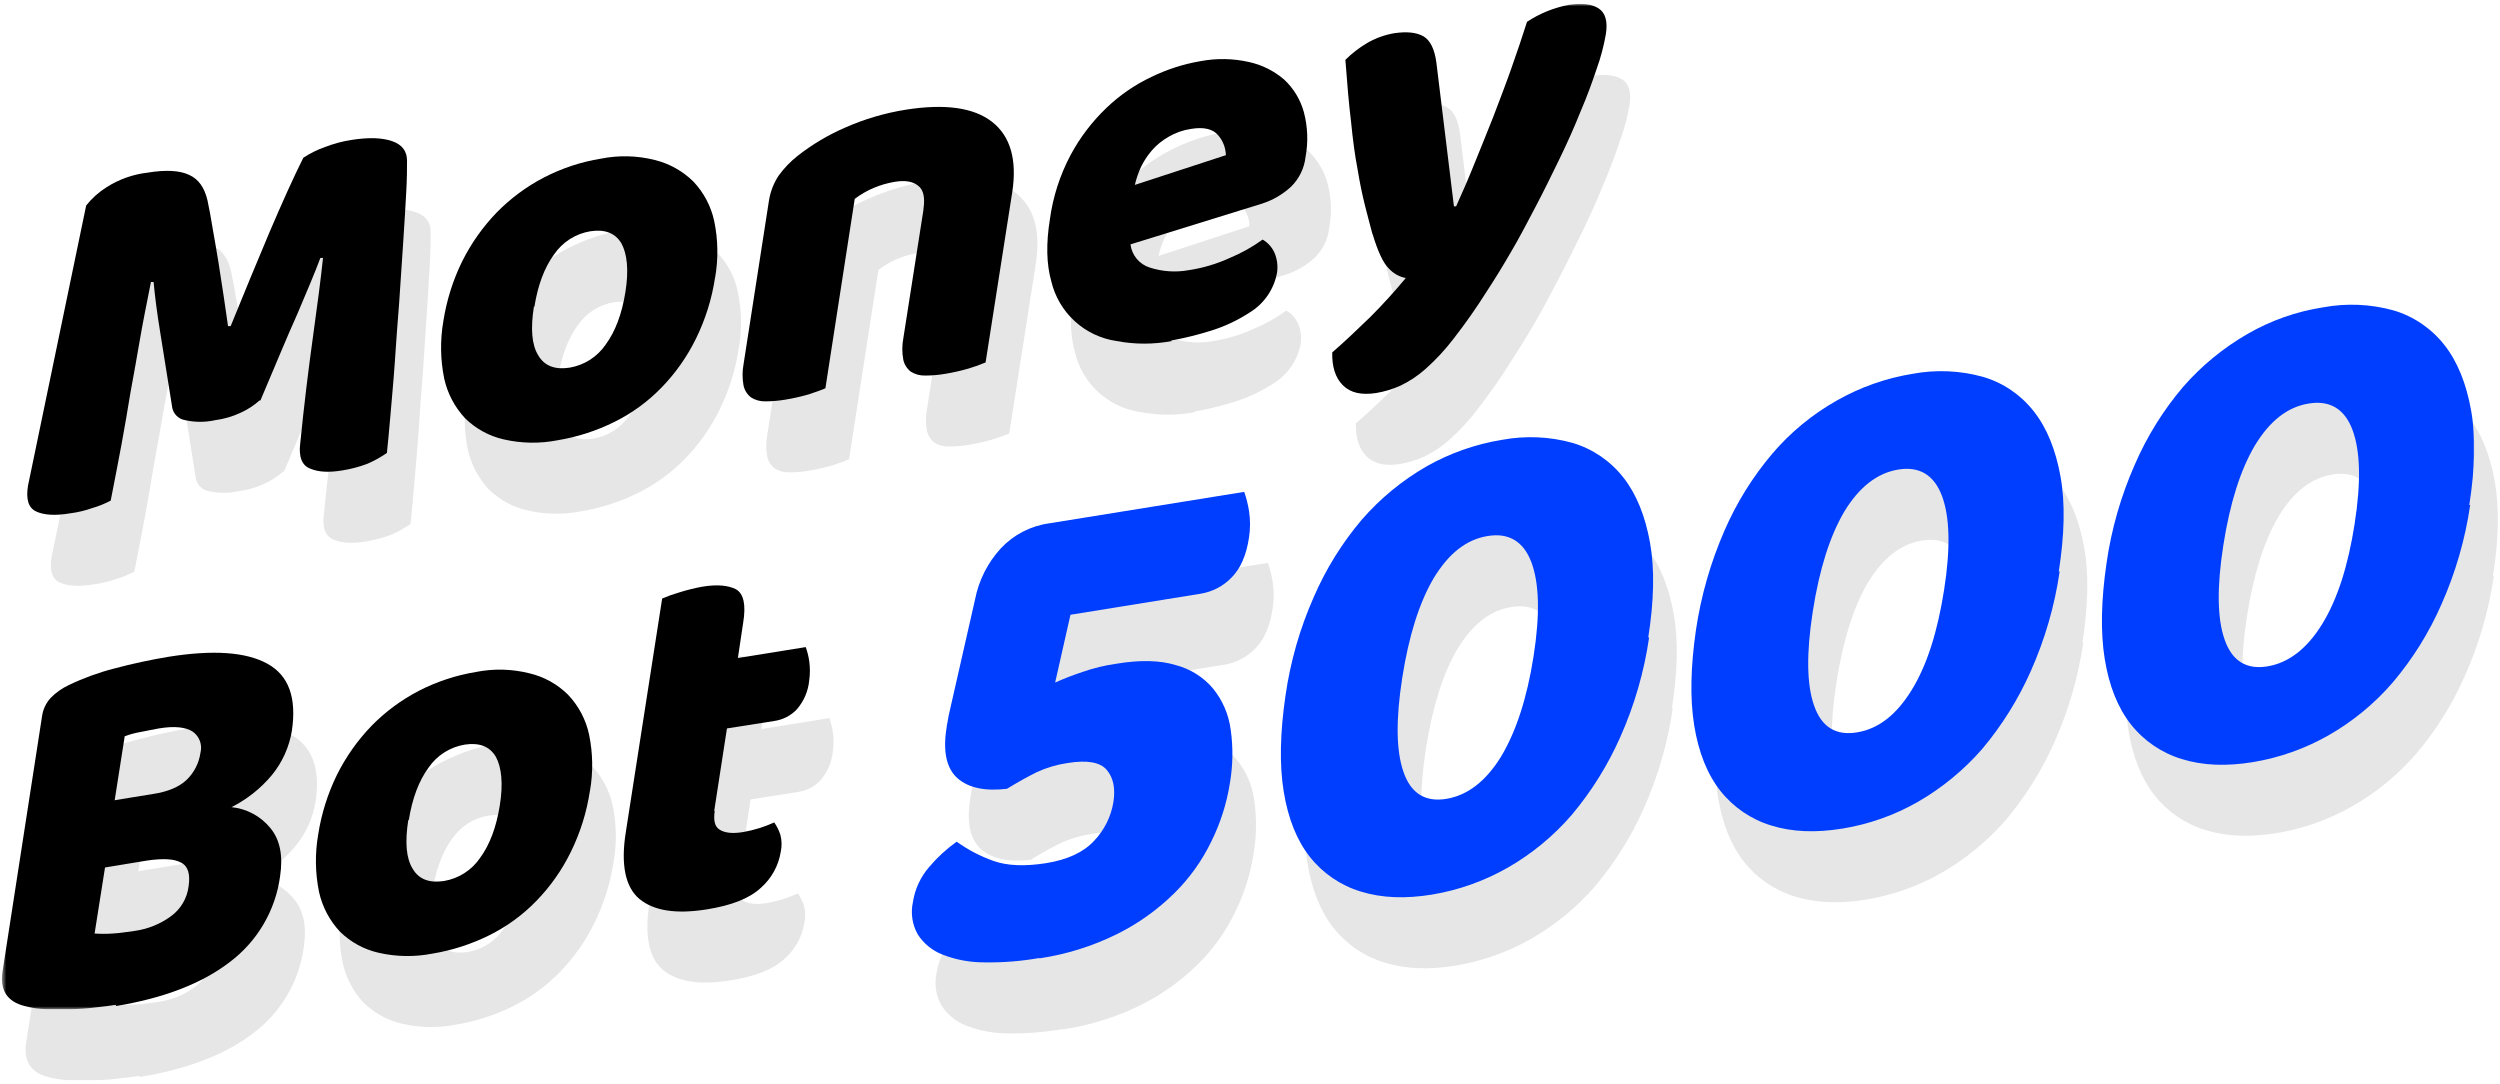 <svg width="595" height="258" viewBox="0 0 595 258" fill="none" xmlns="http://www.w3.org/2000/svg">
<path opacity="0.1" fill-rule="evenodd" clip-rule="evenodd" d="M332.287 72.668C332.144 72.123 331.993 71.557 331.836 70.968C331.424 69.417 330.971 67.717 330.518 65.908C329.892 63.408 329.269 60.496 328.747 57.27C328.121 54.044 327.6 50.193 327.184 45.926C326.663 41.659 326.246 36.768 325.83 31.148C327.361 29.625 329.074 28.297 330.93 27.193C332.953 26.001 335.177 25.189 337.493 24.799C340.408 24.383 342.7 24.591 344.368 25.527C346.036 26.463 347.076 28.649 347.493 31.875L351.66 66.01H352.181C353.637 62.784 355.096 59.454 356.555 55.81C357.099 54.454 357.655 53.083 358.216 51.703C359.163 49.378 360.116 47.027 361.033 44.676C361.349 43.844 361.664 43.016 361.977 42.192C363.117 39.202 364.241 36.247 365.304 33.23C366.658 29.379 367.904 25.737 369.055 22.095C372.114 20.075 375.549 18.694 379.155 18.036C382.073 17.62 384.364 17.828 386.03 18.869C387.696 19.91 388.322 21.991 387.803 25.113C387.313 27.912 386.581 30.662 385.614 33.334C384.574 36.456 383.322 39.89 381.761 43.534C380.302 47.177 378.636 50.923 376.761 54.774C374.886 58.624 373.01 62.474 371.031 66.222C370.724 66.805 370.418 67.385 370.114 67.962C368.469 71.091 366.873 74.122 365.203 76.932C363.223 80.366 361.348 83.384 359.577 86.09C357.1 90.04 354.423 93.86 351.557 97.538C349.569 100.138 347.337 102.543 344.891 104.719C343.106 106.308 341.107 107.639 338.953 108.674C337.093 109.514 335.131 110.108 333.118 110.443C329.682 110.963 327.078 110.443 325.203 108.57C323.432 106.801 322.597 104.095 322.703 100.765C325.725 98.165 328.641 95.353 331.765 92.335C334.787 89.317 337.6 86.195 340.204 83.073C338.639 82.767 337.214 81.964 336.142 80.783C334.788 79.43 333.536 76.724 332.287 72.561V72.668ZM271.35 98.06C275.72 98.895 280.209 98.895 284.579 98.06L284.265 97.96C287.436 97.395 290.567 96.631 293.641 95.671C296.956 94.663 300.112 93.192 303.015 91.3C304.728 90.264 306.2 88.874 307.332 87.223C308.464 85.572 309.23 83.697 309.578 81.726C309.796 80.137 309.58 78.519 308.952 77.043C308.361 75.736 307.378 74.645 306.139 73.921C303.714 75.676 301.093 77.142 298.329 78.292C295.217 79.715 291.92 80.695 288.536 81.201C285.441 81.761 282.256 81.546 279.264 80.577C278.051 80.195 276.974 79.471 276.161 78.493C275.348 77.515 274.835 76.323 274.681 75.061L305.936 65.382C308.534 64.561 310.918 63.175 312.916 61.323C314.842 59.43 316.056 56.93 316.352 54.246C317.017 50.687 316.875 47.024 315.936 43.527C315.114 40.577 313.491 37.912 311.248 35.827C308.857 33.772 305.993 32.342 302.914 31.664C299.115 30.802 295.18 30.732 291.353 31.456C287.305 32.147 283.376 33.407 279.682 35.201C275.73 37.068 272.107 39.563 268.954 42.59C265.526 45.857 262.643 49.651 260.413 53.829C257.901 58.567 256.242 63.71 255.513 69.023C254.575 74.851 254.68 79.742 255.827 83.801C256.684 87.461 258.623 90.778 261.391 93.321C264.159 95.863 267.629 97.514 271.348 98.058L271.35 98.06ZM283.744 49.46C285.378 48.498 287.182 47.862 289.058 47.587C292.078 47.067 294.265 47.587 295.517 49.044C296.683 50.371 297.347 52.065 297.392 53.831L275.724 60.908C276.069 59.441 276.557 58.012 277.183 56.641C277.876 55.216 278.75 53.887 279.783 52.686C280.914 51.397 282.253 50.306 283.744 49.46ZM225.412 66.631C225.829 63.925 225.412 62.052 224.162 61.115C222.912 60.074 221.037 59.762 218.537 60.179C216.82 60.471 215.142 60.96 213.537 61.636C211.943 62.315 210.438 63.188 209.058 64.236L202.078 109.301C201.223 109.685 200.345 110.019 199.451 110.301C199.039 110.442 198.595 110.594 198.122 110.761C196.308 111.287 194.465 111.704 192.601 112.01C191.019 112.286 189.415 112.425 187.809 112.426C186.595 112.465 185.397 112.139 184.371 111.49C183.471 110.789 182.844 109.795 182.6 108.68C182.281 106.995 182.281 105.265 182.6 103.58L188.636 64.654C188.968 62.536 189.75 60.513 190.928 58.722C192.198 56.962 193.706 55.386 195.407 54.039C198.883 51.302 202.7 49.028 206.761 47.274C211.383 45.232 216.25 43.797 221.24 43.007C230.511 41.55 237.386 42.487 241.76 45.921C246.134 49.355 247.698 54.975 246.553 62.572L240.199 103.159C239.182 103.606 238.138 103.989 237.074 104.306L236.462 104.506L236.137 104.614C234.323 105.14 232.48 105.557 230.616 105.863C229.034 106.139 227.43 106.278 225.824 106.279C224.61 106.318 223.413 105.992 222.387 105.343C221.487 104.642 220.86 103.648 220.616 102.533C220.297 100.848 220.297 99.118 220.616 97.433L225.408 66.833L225.412 66.631ZM62.912 115.131C64.545 114.394 66.056 113.412 67.391 112.217H67.599C68.752 109.507 69.831 106.952 70.837 104.553C72.928 99.585 74.737 95.296 76.349 91.716L77.049 90.065C79.024 85.405 80.657 81.556 81.87 78.291H82.495C81.974 83.291 81.141 89.635 80.095 97.128C79.049 104.621 78.012 113.051 77.074 122.417C76.657 125.643 77.49 127.725 79.474 128.453C81.453 129.285 83.953 129.389 87.074 128.869C89.103 128.549 91.094 128.024 93.016 127.301C94.663 126.596 96.234 125.725 97.704 124.701C97.739 124.347 97.778 123.969 97.819 123.567C98.019 121.602 98.278 119.051 98.537 115.856C98.647 114.499 98.77 113.104 98.897 111.665C99.13 109.02 99.376 106.229 99.579 103.265L99.653 102.181C99.941 97.947 100.237 93.61 100.621 89.009C100.934 84.118 101.246 79.435 101.558 74.96C101.795 71.572 101.972 68.482 102.134 65.645V65.636V65.609C102.185 64.712 102.236 63.84 102.285 62.993C102.493 59.455 102.493 56.853 102.493 55.188C102.493 52.898 101.347 51.337 98.951 50.505C96.555 49.673 93.43 49.568 89.368 50.193C87.121 50.534 84.92 51.128 82.806 51.962C81.041 52.583 79.362 53.423 77.806 54.462C75.406 59.249 72.706 65.285 69.681 72.362C66.662 79.536 63.636 86.821 60.516 94.522H59.891C59.759 93.642 59.627 92.707 59.491 91.716C59.3 90.365 59.091 88.91 58.855 87.352L57.605 79.235C57.352 77.591 57.06 75.946 56.777 74.349C56.594 73.318 56.414 72.306 56.251 71.326C55.834 68.726 55.418 66.539 55.001 64.561C54.272 61.543 52.918 59.561 50.626 58.525C48.439 57.484 45.105 57.276 40.726 58.005C37.279 58.401 33.967 59.571 31.036 61.428C29.165 62.595 27.507 64.074 26.136 65.801L12.286 132.507C11.765 135.733 12.386 137.815 14.265 138.647C16.036 139.48 18.744 139.688 22.39 139.063C24.166 138.833 25.911 138.414 27.598 137.814C29.115 137.381 30.581 136.788 31.973 136.045C32.316 134.256 32.656 132.511 32.992 130.812C33.569 127.873 34.115 125.09 34.577 122.512C35.306 118.453 36.036 114.395 36.66 110.44C37.389 106.485 38.118 102.427 38.847 98.16C39.576 93.893 40.514 89.21 41.555 84.007H42.18C42.493 87.442 43.014 91.396 43.743 95.871C44.472 100.346 45.41 106.171 46.555 113.459C46.617 114.298 46.959 115.093 47.525 115.715C48.092 116.337 48.85 116.752 49.68 116.893C52.047 117.419 54.5 117.419 56.867 116.893C58.961 116.619 61 116.023 62.912 115.128V115.131ZM171.245 97.54C173.529 92.918 175.075 87.966 175.828 82.866V82.966C176.606 78.518 176.536 73.963 175.62 69.541C174.924 66.001 173.215 62.739 170.7 60.152C168.185 57.566 164.972 55.766 161.453 54.971C157.257 53.913 152.878 53.808 148.636 54.663C143.913 55.426 139.342 56.937 135.094 59.138C130.928 61.302 127.131 64.112 123.844 67.464C120.524 70.908 117.749 74.839 115.615 79.12C113.41 83.619 111.9 88.425 111.136 93.377C110.358 97.895 110.429 102.518 111.344 107.01C112.13 110.558 113.857 113.83 116.344 116.48C118.879 118.962 122.052 120.693 125.511 121.48C129.72 122.447 134.085 122.518 138.323 121.688C143.029 120.911 147.593 119.438 151.865 117.317C156.013 115.262 159.782 112.517 163.011 109.2C166.356 105.774 169.136 101.838 171.245 97.54ZM133.745 101.495C132.182 98.995 131.87 95.147 132.703 89.839L132.803 89.939C133.636 84.736 135.199 80.573 137.49 77.451C138.481 75.993 139.759 74.752 141.246 73.804C142.732 72.855 144.396 72.22 146.136 71.935C149.573 71.415 152.074 72.351 153.536 74.849C154.89 77.349 155.307 81.197 154.473 86.401C153.639 91.605 152.073 95.767 149.786 98.889C148.795 100.347 147.517 101.588 146.03 102.536C144.544 103.484 142.88 104.12 141.14 104.405C137.703 104.929 135.203 103.992 133.745 101.495ZM28.436 256.662C30.311 256.453 31.978 256.246 33.336 256.038L33.128 256.35C44.482 254.477 53.545 251.043 60.211 245.943C63.49 243.504 66.248 240.434 68.323 236.913C70.398 233.393 71.748 229.493 72.294 225.443C73.023 220.552 72.294 216.805 70.003 213.995C68.864 212.591 67.459 211.426 65.868 210.568C64.276 209.71 62.531 209.175 60.732 208.995C64.413 207.144 67.675 204.558 70.315 201.395C72.824 198.343 74.477 194.68 75.107 190.78C76.253 182.975 74.378 177.667 69.274 174.857C64.17 172.047 56.357 171.527 45.836 173.192C41.461 173.92 37.086 174.857 32.815 176.002C29.082 176.959 25.453 178.284 21.982 179.957C20.392 180.703 18.945 181.725 17.711 182.975C16.571 184.216 15.843 185.779 15.628 187.45L6.245 248.023C5.516 252.5 7.287 255.308 11.558 256.35C13.255 256.817 15.006 257.062 16.766 257.078H22.599C24.551 257.046 26.499 256.907 28.436 256.662ZM28.136 239.075C29.587 239.179 31.044 239.179 32.495 239.075C33.795 239.002 35.004 238.829 36.177 238.661C36.69 238.586 37.197 238.513 37.704 238.449C40.79 238.023 43.724 236.844 46.246 235.015C47.416 234.179 48.4 233.109 49.136 231.873C49.871 230.637 50.341 229.262 50.517 227.835C50.934 225.025 50.417 223.048 48.746 222.215C47.079 221.278 44.475 221.174 40.725 221.695L30.625 223.36L28.136 239.075ZM41.974 205.875L33.016 207.332L32.916 207.432L35.316 192.132C36.563 191.657 37.854 191.308 39.17 191.091C39.895 190.955 40.561 190.819 41.184 190.691H41.191C41.999 190.526 42.736 190.376 43.44 190.259C47.19 189.635 49.794 189.947 51.461 190.987C52.262 191.54 52.872 192.326 53.208 193.24C53.543 194.153 53.588 195.147 53.336 196.087C52.982 198.551 51.808 200.824 50.003 202.539C48.224 204.211 45.516 205.356 41.974 205.876V205.875ZM146.037 205.042C145.284 210.142 143.738 215.094 141.454 219.716C139.346 224.013 136.568 227.947 133.225 231.372C129.996 234.689 126.227 237.434 122.079 239.49C117.807 241.61 113.243 243.083 108.537 243.86C104.299 244.69 99.934 244.62 95.725 243.653C92.266 242.866 89.093 241.135 86.558 238.653C84.071 236.002 82.344 232.73 81.558 229.181C80.643 224.689 80.572 220.066 81.35 215.549C82.115 210.601 83.624 205.797 85.828 201.301C87.962 197.02 90.737 193.089 94.057 189.645C97.344 186.293 101.141 183.483 105.307 181.319C109.561 179.133 114.13 177.623 118.849 176.844C123.089 175.991 127.467 176.097 131.661 177.156C135.128 177.978 138.301 179.743 140.828 182.256C143.335 184.892 145.066 188.169 145.828 191.726C146.743 196.148 146.814 200.703 146.036 205.151L146.037 205.042ZM102.808 212.015C101.975 217.322 102.287 221.173 103.85 223.671C105.308 226.171 107.808 227.105 111.25 226.585C112.99 226.3 114.654 225.664 116.14 224.716C117.627 223.768 118.905 222.527 119.896 221.069C122.188 217.947 123.75 213.784 124.583 208.581C125.416 203.381 125 199.527 123.646 197.029C122.188 194.529 119.688 193.595 116.246 194.115C114.506 194.4 112.842 195.035 111.356 195.984C109.869 196.932 108.591 198.173 107.6 199.631C105.308 202.753 103.746 206.916 102.913 212.119L102.808 212.015ZM176.975 214.408C175.725 213.68 175.413 212.223 175.725 209.933L175.625 209.833L178.636 190.266L189.886 188.497C191.96 188.208 193.872 187.216 195.303 185.687C196.962 183.754 197.981 181.354 198.22 178.818C198.429 177.299 198.429 175.758 198.22 174.239C198.054 173.104 197.775 171.988 197.387 170.909L181.241 173.509L182.491 165.183C183.22 160.812 182.591 158.21 180.824 157.17C179.053 156.233 176.345 155.921 172.699 156.546C170.867 156.886 169.058 157.338 167.282 157.899C165.897 158.296 164.54 158.783 163.219 159.356L154.573 214.929C153.323 222.734 154.473 228.042 157.802 230.851C161.24 233.662 166.448 234.495 173.74 233.351C179.678 232.413 183.948 230.751 186.657 228.251C189.219 226.023 190.915 222.965 191.449 219.613C191.738 218.271 191.704 216.88 191.349 215.554C191.011 214.515 190.52 213.533 189.89 212.64C188.737 213.161 187.554 213.612 186.348 213.993C185.086 214.391 183.798 214.704 182.494 214.93C179.995 215.346 178.224 215.138 176.974 214.41L176.975 214.408ZM253.016 244.901C248.65 245.672 244.22 246.021 239.787 245.941C236.399 245.942 233.04 245.307 229.887 244.068C227.488 243.125 225.447 241.449 224.055 239.28C222.739 236.942 222.331 234.2 222.909 231.58C223.386 228.498 224.722 225.613 226.763 223.255C228.686 220.973 230.892 218.945 233.326 217.219C236.011 219.152 238.957 220.694 242.076 221.798C245.305 222.943 249.476 223.151 254.676 222.318C259.776 221.486 263.531 219.718 266.03 217.01C268.44 214.485 270.037 211.295 270.613 207.852C271.134 204.522 270.613 202.024 269.052 200.152C267.491 198.28 264.364 197.758 259.78 198.487C257.221 198.857 254.729 199.593 252.38 200.672C250.298 201.713 248.006 202.961 245.298 204.627C240.089 205.251 236.131 204.419 233.525 202.127C230.919 199.835 229.984 195.779 230.925 190.055C230.944 189.739 230.992 189.426 231.068 189.119C231.091 189.019 231.111 188.919 231.134 188.807C231.181 188.279 231.276 187.757 231.418 187.246C231.518 186.802 231.639 186.281 231.757 185.685L237.695 159.564C238.58 155.015 240.707 150.801 243.842 147.388C246.875 144.164 250.917 142.071 255.301 141.456L301.759 133.963C302.276 135.452 302.66 136.984 302.904 138.542C303.218 140.611 303.218 142.716 302.904 144.786C302.28 149.053 300.822 152.279 298.739 154.36C296.757 156.414 294.159 157.766 291.339 158.211L260.402 163.211L256.756 179.342C258.865 178.401 261.019 177.567 263.212 176.842C265.849 175.916 268.571 175.254 271.339 174.865C276.962 173.932 281.65 174.036 285.401 175.177C288.901 176.068 292.033 178.033 294.358 180.797C296.626 183.609 298.069 186.995 298.525 190.579C299.128 194.83 299.058 199.15 298.318 203.379C297.559 208.152 296.084 212.783 293.942 217.116C291.727 221.724 288.731 225.914 285.087 229.501C281.113 233.422 276.542 236.688 271.546 239.178C265.676 242.089 259.383 244.056 252.9 245.006L253.016 244.901ZM391.245 192.345C394.615 184.788 396.928 176.804 398.12 168.617H397.911C399.265 159.979 399.474 152.382 398.327 146.034C397.18 139.686 395.1 134.482 391.973 130.528C388.897 126.599 384.674 123.726 379.891 122.306C374.429 120.79 368.694 120.541 363.121 121.578C356.784 122.607 350.682 124.757 345.099 127.926C339.335 131.249 334.161 135.504 329.788 140.519C325.079 146.059 321.218 152.267 318.329 158.939C314.995 166.464 312.717 174.414 311.559 182.563C310.307 191.201 310.1 198.798 311.14 205.25C312.18 211.702 314.267 216.906 317.392 220.86C320.489 224.766 324.704 227.635 329.474 229.082C334.474 230.643 340.1 230.85 346.454 229.81C352.753 228.763 358.818 226.614 364.371 223.461C370.154 220.165 375.332 215.906 379.682 210.868C384.389 205.269 388.282 199.034 391.245 192.347V192.345ZM370.098 150.717C371.973 155.717 372.183 163.101 370.619 173.092C369.055 183.083 366.452 190.992 362.911 196.924C359.265 202.856 354.891 206.186 349.891 207.019C344.891 207.852 341.452 205.77 339.682 200.671C337.911 195.676 337.807 188.183 339.37 178.192C340.933 168.201 343.433 160.292 346.87 154.464C350.411 148.636 354.578 145.306 359.683 144.474C364.682 143.643 368.223 145.724 370.099 150.719L370.098 150.717ZM495.828 152.902C494.636 161.089 492.323 169.074 488.953 176.63C485.989 183.318 482.096 189.554 477.39 195.154C473.017 200.168 467.843 204.423 462.079 207.746C456.533 210.914 450.465 213.064 444.162 214.094C437.808 215.135 432.182 214.927 427.182 213.366C422.412 211.919 418.197 209.051 415.1 205.145C411.975 201.19 409.891 195.987 408.848 189.534C407.808 183.082 408.015 175.485 409.267 166.847C410.474 158.709 412.75 150.765 416.037 143.223C418.926 136.551 422.787 130.343 427.496 124.803C431.823 119.742 437.006 115.48 442.807 112.211C448.39 109.041 454.492 106.892 460.829 105.863C466.401 104.823 472.138 105.072 477.599 106.591C482.388 107.998 486.614 110.874 489.681 114.812C492.808 118.767 494.89 123.97 496.035 130.318C497.18 136.666 496.973 144.263 495.618 152.901L495.828 152.902ZM468.328 157.273C469.891 147.282 469.682 139.894 467.807 134.898C465.932 129.902 462.391 127.821 457.391 128.654C452.391 129.487 448.119 132.817 444.578 138.644C441.141 144.472 438.641 152.381 437.078 162.372C435.515 172.363 435.619 179.856 437.39 184.851C439.161 189.951 442.599 192.032 447.599 191.199C452.699 190.366 456.973 187.036 460.619 181.104C464.265 175.172 466.767 167.266 468.328 157.276V157.273ZM586.662 160.811C590.031 153.255 592.345 145.27 593.537 137.083H593.328C594.682 128.445 594.891 120.848 593.744 114.5C592.597 108.152 590.517 102.948 587.39 98.994C584.314 95.066 580.091 92.193 575.308 90.773C569.846 89.257 564.11 89.008 558.538 90.045C552.189 91.026 546.078 93.178 540.516 96.393C534.752 99.716 529.577 103.971 525.204 108.985C520.495 114.525 516.634 120.733 513.745 127.405C510.411 134.93 508.133 142.88 506.975 151.029C505.723 159.667 505.516 167.264 506.556 173.716C507.596 180.168 509.683 185.372 512.808 189.327C515.905 193.233 520.12 196.101 524.89 197.548C529.89 199.109 535.516 199.317 541.87 198.276C548.169 197.229 554.234 195.08 559.787 191.928C565.57 188.632 570.749 184.374 575.099 179.336C579.828 173.753 583.722 167.514 586.662 160.814V160.811ZM565.516 119.186C567.391 124.186 567.601 131.57 566.037 141.561C564.473 151.552 561.975 159.461 558.329 165.393C554.683 171.325 550.309 174.655 545.309 175.488C540.309 176.321 536.87 174.239 535.1 169.14C533.329 164.145 533.225 156.652 534.788 146.661C536.351 136.67 538.851 128.761 542.288 122.933C545.829 117.105 549.996 113.775 555.101 112.942C560.099 112.11 563.636 114.191 565.516 119.186Z" fill="black"/>
<mask id="mask0_20_44300" style="mask-type:luminance" maskUnits="userSpaceOnUse" x="0" y="0" width="590" height="241">
<path d="M589.054 0.923H0.511V240.283H589.054V0.923Z" fill="white"/>
</mask>
<g mask="url(#mask0_20_44300)">
<path d="M61.757 95.314C60.422 96.509 58.911 97.492 57.278 98.228C55.367 99.125 53.329 99.721 51.236 99.997C48.869 100.524 46.415 100.524 44.048 99.997C43.218 99.856 42.459 99.442 41.893 98.819C41.327 98.197 40.985 97.402 40.923 96.563C39.777 89.278 38.84 83.45 38.11 78.975C37.38 74.5 36.865 70.542 36.557 67.111H35.927C34.885 72.311 33.948 76.997 33.219 81.264C32.49 85.531 31.757 89.59 31.031 93.542C30.406 97.497 29.677 101.555 28.948 105.614C28.219 109.673 27.281 114.252 26.348 119.143C24.956 119.885 23.49 120.478 21.973 120.912C20.286 121.512 18.541 121.931 16.765 122.161C13.119 122.785 10.411 122.577 8.64 121.745C6.765 120.913 6.14 118.831 6.661 115.605L20.511 48.899C21.882 47.173 23.54 45.694 25.411 44.528C28.34 42.668 31.651 41.494 35.098 41.094C39.473 40.366 42.807 40.574 44.998 41.614C47.29 42.655 48.644 44.632 49.373 47.65C49.79 49.627 50.206 51.813 50.623 54.415C51.039 56.915 51.56 59.615 51.977 62.324L53.227 70.441C53.644 73.147 53.956 75.541 54.269 77.622H54.894C58.019 69.922 61.04 62.636 64.061 55.455C67.082 48.378 69.79 42.342 72.186 37.555C73.742 36.516 75.421 35.676 77.186 35.055C79.3 34.221 81.501 33.627 83.748 33.286C87.81 32.662 90.935 32.766 93.331 33.598C95.727 34.43 96.873 35.991 96.873 38.281C96.873 39.946 96.873 42.548 96.665 46.086C96.457 49.624 96.248 53.579 95.936 58.054C95.624 62.529 95.311 67.212 94.998 72.103C94.582 77.103 94.269 81.781 93.956 86.36C93.643 90.939 93.227 95.102 92.914 98.953C92.601 102.804 92.289 105.717 92.081 107.799C90.611 108.823 89.041 109.694 87.394 110.399C85.473 111.12 83.483 111.643 81.456 111.96C78.331 112.48 75.831 112.376 73.856 111.544C71.877 110.816 71.043 108.734 71.456 105.508C72.394 96.142 73.435 87.708 74.477 80.219C75.519 72.73 76.352 66.378 76.877 61.383H76.252C74.898 65.025 73.023 69.396 70.731 74.808C68.331 80.116 65.523 86.984 61.981 95.308L61.757 95.314Z" fill="black"/>
<path d="M170.199 65.964C169.446 71.064 167.9 76.016 165.616 80.638C163.508 84.935 160.73 88.869 157.387 92.294C154.158 95.611 150.389 98.356 146.241 100.411C141.969 102.533 137.405 104.007 132.699 104.784C128.461 105.614 124.096 105.544 119.887 104.576C116.428 103.789 113.255 102.058 110.72 99.576C108.233 96.926 106.506 93.654 105.72 90.106C104.805 85.614 104.734 80.991 105.512 76.473C106.276 71.522 107.786 66.715 109.991 62.216C112.125 57.936 114.9 54.007 118.22 50.564C121.507 47.212 125.304 44.402 129.47 42.238C133.718 40.038 138.289 38.527 143.012 37.764C147.252 36.911 151.63 37.017 155.824 38.076C159.282 38.923 162.448 40.684 164.991 43.176C167.498 45.812 169.229 49.089 169.991 52.646C170.906 57.068 170.977 61.623 170.199 66.071V65.964ZM127.074 72.939C126.241 78.247 126.553 82.097 128.116 84.595C129.574 87.095 132.075 88.029 135.516 87.509C137.256 87.224 138.92 86.588 140.406 85.64C141.893 84.692 143.17 83.451 144.162 81.993C146.454 78.871 148.016 74.708 148.849 69.505C149.682 64.305 149.266 60.451 147.912 57.953C146.454 55.453 143.954 54.519 140.512 55.039C138.772 55.324 137.108 55.959 135.622 56.908C134.135 57.856 132.857 59.097 131.866 60.555C129.574 63.677 128.012 67.84 127.18 73.043L127.074 72.939Z" fill="black"/>
<path d="M219.78 49.731C220.197 47.025 219.78 45.152 218.53 44.215C217.28 43.174 215.405 42.862 212.905 43.279C211.188 43.571 209.51 44.06 207.905 44.736C206.311 45.415 204.806 46.288 203.426 47.336L196.447 92.4C195.614 92.816 194.26 93.233 192.489 93.857C190.675 94.383 188.832 94.8 186.968 95.106C185.386 95.382 183.782 95.521 182.176 95.522C180.962 95.561 179.764 95.235 178.738 94.585C177.837 93.884 177.211 92.89 176.967 91.775C176.649 90.09 176.649 88.36 176.967 86.675L183.01 47.754C183.342 45.636 184.123 43.614 185.3 41.822C186.571 40.062 188.078 38.486 189.779 37.139C193.256 34.401 197.073 32.126 201.135 30.37C205.757 28.328 210.624 26.893 215.614 26.103C224.885 24.646 231.761 25.583 236.135 29.017C240.509 32.451 242.073 38.071 240.926 45.668L234.571 86.26C233.245 86.821 231.889 87.308 230.509 87.717C228.696 88.243 226.852 88.66 224.989 88.966C223.407 89.242 221.803 89.381 220.197 89.382C218.983 89.421 217.785 89.095 216.759 88.445C215.858 87.744 215.232 86.75 214.988 85.635C214.67 83.95 214.67 82.22 214.988 80.535L219.78 49.935V49.731Z" fill="black"/>
<path d="M278.946 81.16C274.576 81.995 270.087 81.995 265.717 81.16C261.998 80.615 258.529 78.964 255.761 76.421C252.993 73.879 251.054 70.562 250.196 66.903C249.051 62.844 248.947 57.953 249.884 52.125C250.613 46.812 252.272 41.669 254.784 36.931C257.014 32.755 259.896 28.961 263.321 25.692C266.475 22.664 270.099 20.168 274.053 18.302C277.745 16.508 281.673 15.247 285.719 14.556C289.547 13.832 293.483 13.902 297.282 14.764C300.361 15.442 303.225 16.872 305.616 18.927C307.859 21.012 309.482 23.677 310.304 26.627C311.241 30.124 311.384 33.787 310.72 37.346C310.424 40.031 309.209 42.531 307.281 44.423C305.283 46.275 302.899 47.661 300.301 48.482L269.053 58.161C269.207 59.423 269.72 60.615 270.533 61.593C271.346 62.571 272.423 63.295 273.636 63.677C276.628 64.646 279.813 64.861 282.908 64.301C286.292 63.793 289.587 62.812 292.698 61.387C295.463 60.238 298.085 58.771 300.511 57.016C301.749 57.741 302.731 58.832 303.324 60.138C303.951 61.614 304.167 63.232 303.948 64.821C303.601 66.792 302.835 68.667 301.704 70.318C300.572 71.969 299.1 73.359 297.387 74.395C294.483 76.286 291.327 77.758 288.011 78.766C284.938 79.726 281.807 80.491 278.637 81.055L278.946 81.16ZM283.425 30.687C281.55 30.962 279.746 31.599 278.113 32.56C276.622 33.406 275.284 34.496 274.155 35.786C273.121 36.987 272.245 38.316 271.549 39.741C270.925 41.112 270.438 42.541 270.093 44.008L291.758 36.931C291.714 35.165 291.05 33.47 289.883 32.144C288.635 30.686 286.447 30.166 283.425 30.686V30.687Z" fill="black"/>
<path d="M326.658 55.768C326.139 53.791 325.513 51.501 324.887 49.003C324.261 46.505 323.638 43.591 323.116 40.365C322.492 37.139 321.971 33.288 321.555 29.021C321.034 24.754 320.617 19.863 320.201 14.243C321.732 12.72 323.445 11.392 325.301 10.288C327.326 9.096 329.552 8.285 331.869 7.896C334.787 7.48 337.078 7.688 338.744 8.624C340.41 9.56 341.452 11.746 341.869 14.972L346.036 49.107H346.557C348.016 45.881 349.475 42.551 350.931 38.907C352.387 35.263 353.953 31.518 355.412 27.772C356.869 23.921 358.327 20.172 359.681 16.324C361.035 12.476 362.281 8.831 363.432 5.189C366.491 3.168 369.928 1.786 373.535 1.127C376.45 0.711 378.742 0.919 380.41 1.96C382.078 3.001 382.702 5.082 382.181 8.204C381.692 11.003 380.96 13.753 379.994 16.425C378.952 19.547 377.702 22.981 376.139 26.625C374.68 30.268 373.014 34.014 371.139 37.865C369.264 41.715 367.388 45.565 365.411 49.313C363.434 53.061 361.556 56.702 359.576 60.032C357.598 63.466 355.723 66.484 353.953 69.19C351.474 73.139 348.797 76.96 345.931 80.638C343.943 83.239 341.711 85.644 339.265 87.819C337.481 89.408 335.482 90.74 333.328 91.774C331.468 92.614 329.508 93.208 327.495 93.543C324.056 94.063 321.453 93.543 319.578 91.67C317.807 89.901 316.978 87.195 317.078 83.865C320.1 81.265 323.016 78.453 326.142 75.435C329.162 72.417 331.975 69.295 334.578 66.173C333.013 65.867 331.588 65.064 330.516 63.883C329.162 62.53 327.916 59.824 326.661 55.661L326.658 55.768Z" fill="black"/>
<path d="M27.7 239.139C26.346 239.346 24.679 239.555 22.8 239.763C20.865 240.008 18.918 240.147 16.967 240.179H11.138C9.378 240.163 7.627 239.919 5.93 239.451C1.659 238.408 -0.112 235.595 0.617 231.123L9.992 170.556C10.207 168.885 10.935 167.322 12.075 166.081C13.309 164.831 14.755 163.809 16.346 163.063C19.818 161.39 23.448 160.065 27.181 159.108C31.452 157.963 35.827 157.027 40.202 156.298C50.723 154.633 58.535 155.153 63.64 157.963C68.745 160.773 70.619 166.081 69.473 173.886C68.843 177.786 67.19 181.449 64.681 184.501C62.041 187.663 58.779 190.25 55.098 192.101C56.897 192.281 58.642 192.816 60.234 193.674C61.825 194.532 63.23 195.697 64.369 197.101C66.661 199.911 67.39 203.657 66.661 208.549C66.115 212.599 64.765 216.499 62.69 220.019C60.615 223.54 57.857 226.61 54.578 229.049C47.911 234.149 38.849 237.583 27.495 239.456L27.7 239.139ZM22.492 222.175C23.948 222.281 25.411 222.281 26.867 222.175C28.742 222.075 30.409 221.759 32.075 221.551C35.161 221.124 38.094 219.945 40.617 218.117C41.787 217.281 42.771 216.211 43.507 214.975C44.242 213.739 44.712 212.363 44.888 210.936C45.305 208.126 44.788 206.149 43.117 205.316C41.45 204.379 38.846 204.275 35.096 204.796L24.996 206.461L22.496 222.28L22.492 222.175ZM27.392 190.434L36.35 188.977C39.892 188.457 42.6 187.312 44.371 185.647C46.175 183.932 47.347 181.659 47.7 179.195C47.952 178.255 47.907 177.261 47.572 176.348C47.236 175.434 46.626 174.648 45.825 174.095C44.158 173.054 41.554 172.742 37.804 173.367C36.554 173.575 35.204 173.887 33.533 174.199C32.218 174.416 30.927 174.765 29.681 175.239L27.281 190.539L27.392 190.434Z" fill="black"/>
<path d="M140.409 188.144C139.656 193.244 138.11 198.196 135.826 202.818C133.718 207.115 130.94 211.049 127.597 214.474C124.368 217.791 120.599 220.536 116.451 222.591C112.179 224.712 107.615 226.185 102.909 226.962C98.671 227.793 94.306 227.723 90.097 226.756C86.638 225.969 83.465 224.238 80.93 221.756C78.443 219.106 76.716 215.834 75.93 212.286C75.015 207.794 74.944 203.171 75.722 198.653C76.486 193.701 77.996 188.894 80.201 184.395C82.335 180.115 85.11 176.185 88.43 172.742C91.717 169.39 95.514 166.58 99.68 164.416C103.934 162.23 108.503 160.721 113.222 159.941C117.462 159.088 121.84 159.194 126.034 160.253C129.501 161.075 132.674 162.84 135.201 165.353C137.708 167.989 139.439 171.266 140.201 174.823C141.116 179.245 141.187 183.8 140.409 188.248V188.144ZM97.18 195.116C96.347 200.424 96.659 204.274 98.222 206.772C99.68 209.272 102.18 210.206 105.622 209.686C107.362 209.401 109.026 208.766 110.512 207.817C111.999 206.869 113.277 205.628 114.268 204.17C116.56 201.048 118.122 196.885 118.955 191.682C119.788 186.482 119.372 182.628 118.018 180.13C116.559 177.63 114.06 176.696 110.618 177.216C108.878 177.501 107.214 178.137 105.728 179.085C104.241 180.033 102.964 181.274 101.972 182.732C99.68 185.854 98.118 190.017 97.285 195.22L97.18 195.116Z" fill="black"/>
<path d="M170.097 193.034C169.785 195.323 170.097 196.78 171.347 197.509C172.597 198.238 174.368 198.446 176.868 198.029C178.172 197.803 179.46 197.49 180.722 197.092C181.928 196.711 183.111 196.259 184.264 195.739C184.893 196.632 185.385 197.614 185.722 198.653C186.077 199.979 186.111 201.37 185.822 202.712C185.288 206.064 183.591 209.122 181.03 211.35C178.322 213.85 174.051 215.513 168.113 216.45C160.821 217.595 155.613 216.762 152.175 213.95C148.842 211.14 147.696 205.833 148.946 198.027L157.592 142.454C158.913 141.881 160.271 141.394 161.655 140.997C163.431 140.436 165.24 139.984 167.072 139.644C170.718 139.02 173.426 139.332 175.197 140.268C176.968 141.309 177.597 143.91 176.864 148.281L175.618 156.608L191.764 154.008C192.152 155.087 192.432 156.203 192.597 157.338C192.806 158.857 192.806 160.398 192.597 161.917C192.358 164.453 191.339 166.853 189.68 168.786C188.249 170.315 186.337 171.307 184.263 171.596L173.013 173.365L169.992 192.93L170.097 193.034Z" fill="black"/>
<path d="M247.385 228.002C243.019 228.774 238.589 229.123 234.156 229.043C230.768 229.045 227.409 228.409 224.256 227.17C221.857 226.227 219.816 224.552 218.423 222.383C217.107 220.045 216.699 217.303 217.277 214.683C217.754 211.601 219.09 208.715 221.131 206.357C223.054 204.075 225.259 202.047 227.693 200.321C230.378 202.254 233.325 203.796 236.444 204.9C239.673 206.045 243.838 206.253 249.044 205.42C254.144 204.587 257.899 202.82 260.398 200.112C262.808 197.587 264.405 194.397 264.981 190.954C265.502 187.624 264.981 185.126 263.42 183.254C261.859 181.382 258.732 180.86 254.148 181.589C251.59 181.959 249.097 182.695 246.748 183.774C244.666 184.815 242.374 186.064 239.666 187.729C234.457 188.353 230.499 187.521 227.894 185.229C225.289 182.937 224.352 178.881 225.294 173.157C225.329 172.736 225.399 172.318 225.502 171.908C225.657 170.857 225.865 169.815 226.127 168.786L232.064 142.665C232.949 138.116 235.076 133.902 238.211 130.489C241.244 127.265 245.287 125.172 249.67 124.557L296.128 117.064C296.646 118.553 297.029 120.086 297.273 121.643C297.587 123.712 297.587 125.817 297.273 127.887C296.649 132.154 295.191 135.38 293.108 137.461C291.126 139.515 288.528 140.867 285.708 141.312L254.771 146.312L251.125 162.443C253.234 161.502 255.389 160.668 257.581 159.943C260.218 159.017 262.94 158.355 265.708 157.966C271.331 157.029 276.019 157.133 279.77 158.278C283.27 159.169 286.402 161.134 288.727 163.898C291 166.708 292.447 170.094 292.907 173.678C293.511 177.929 293.44 182.249 292.698 186.478C291.941 191.251 290.466 195.883 288.324 200.215C286.109 204.823 283.113 209.013 279.469 212.599C275.495 216.52 270.924 219.786 265.928 222.277C260.058 225.188 253.765 227.155 247.282 228.105L247.385 228.002Z" fill="#003EFF"/>
<path d="M392.49 151.72C391.298 159.906 388.986 167.889 385.617 175.445C382.654 182.133 378.761 188.369 374.054 193.969C369.704 199.007 364.526 203.266 358.743 206.561C353.19 209.714 347.125 211.863 340.826 212.909C334.472 213.95 328.849 213.741 323.846 212.181C319.076 210.734 314.861 207.866 311.764 203.96C308.639 200.005 306.556 194.802 305.515 188.349C304.473 181.897 304.68 174.3 305.931 165.662C307.089 157.513 309.367 149.563 312.701 142.038C315.591 135.366 319.452 129.159 324.16 123.618C328.534 118.604 333.707 114.35 339.471 111.026C345.054 107.857 351.156 105.707 357.493 104.678C363.066 103.641 368.801 103.89 374.263 105.406C379.046 106.827 383.27 109.7 386.347 113.628C389.472 117.583 391.554 122.786 392.701 129.135C393.848 135.484 393.639 143.08 392.285 151.718L392.49 151.72ZM364.99 156.195C366.553 146.204 366.344 138.816 364.469 133.82C362.594 128.824 359.052 126.745 354.052 127.576C348.952 128.409 344.783 131.739 341.239 137.567C337.802 143.395 335.302 151.304 333.739 161.295C332.176 171.286 332.28 178.779 334.051 183.774C335.822 188.874 339.26 190.955 344.26 190.122C349.26 189.289 353.634 185.959 357.28 180.027C360.822 174.095 363.428 166.185 364.989 156.195H364.99Z" fill="#003EFF"/>
<path d="M490.198 136.005C489.006 144.192 486.693 152.177 483.323 159.733C480.359 166.421 476.466 172.657 471.76 178.257C467.386 183.271 462.213 187.525 456.449 190.849C450.903 194.017 444.835 196.167 438.532 197.197C432.178 198.238 426.552 198.029 421.552 196.469C416.782 195.022 412.567 192.154 409.47 188.248C406.343 184.293 404.259 179.09 403.218 172.638C402.178 166.186 402.385 158.588 403.634 149.951C404.841 141.813 407.117 133.869 410.404 126.327C413.295 119.656 417.156 113.448 421.863 107.907C426.191 102.846 431.375 98.584 437.177 95.315C442.759 92.145 448.861 89.996 455.197 88.967C460.77 87.927 466.508 88.175 471.97 89.695C476.758 91.102 480.984 93.977 484.051 97.915C487.176 101.87 489.26 107.073 490.405 113.422C491.55 119.771 491.343 127.367 489.988 136.005H490.198ZM462.698 140.376C464.261 130.385 464.052 122.996 462.177 118.001C460.302 113.006 456.761 110.924 451.761 111.757C446.761 112.59 442.489 115.92 438.948 121.748C435.509 127.576 433.009 135.485 431.448 145.476C429.887 155.467 429.991 162.96 431.762 167.955C433.533 173.055 436.969 175.136 441.969 174.303C447.069 173.471 451.345 170.14 454.991 164.208C458.637 158.276 461.134 150.366 462.697 140.376H462.698Z" fill="#003EFF"/>
<path d="M587.904 120.187C586.712 128.374 584.399 136.359 581.029 143.915C578.089 150.616 574.194 156.855 569.465 162.439C565.114 167.477 559.935 171.735 554.151 175.031C548.598 178.184 542.533 180.333 536.234 181.379C529.88 182.42 524.257 182.211 519.257 180.651C514.486 179.205 510.27 176.336 507.173 172.429C504.048 168.474 501.965 163.271 500.924 156.819C499.882 150.367 500.091 142.769 501.34 134.132C502.498 125.983 504.776 118.033 508.11 110.508C511 103.836 514.861 97.629 519.569 92.088C523.943 87.074 529.116 82.82 534.88 79.496C540.442 76.282 546.553 74.13 552.902 73.148C558.475 72.111 564.21 72.36 569.672 73.876C574.456 75.296 578.679 78.169 581.756 82.097C584.881 86.052 586.963 91.255 588.11 97.604C589.257 103.953 589.048 111.549 587.694 120.187H587.904ZM560.404 124.662C561.965 114.671 561.758 107.283 559.883 102.287C558.008 97.291 554.465 95.21 549.465 96.043C544.365 96.876 540.196 100.206 536.655 106.034C533.216 111.862 530.716 119.771 529.155 129.762C527.594 139.753 527.698 147.246 529.467 152.241C531.238 157.341 534.676 159.422 539.676 158.589C544.676 157.756 549.05 154.426 552.696 148.494C556.342 142.562 558.842 134.653 560.406 124.662H560.404Z" fill="#003EFF"/>
</g>
</svg>
